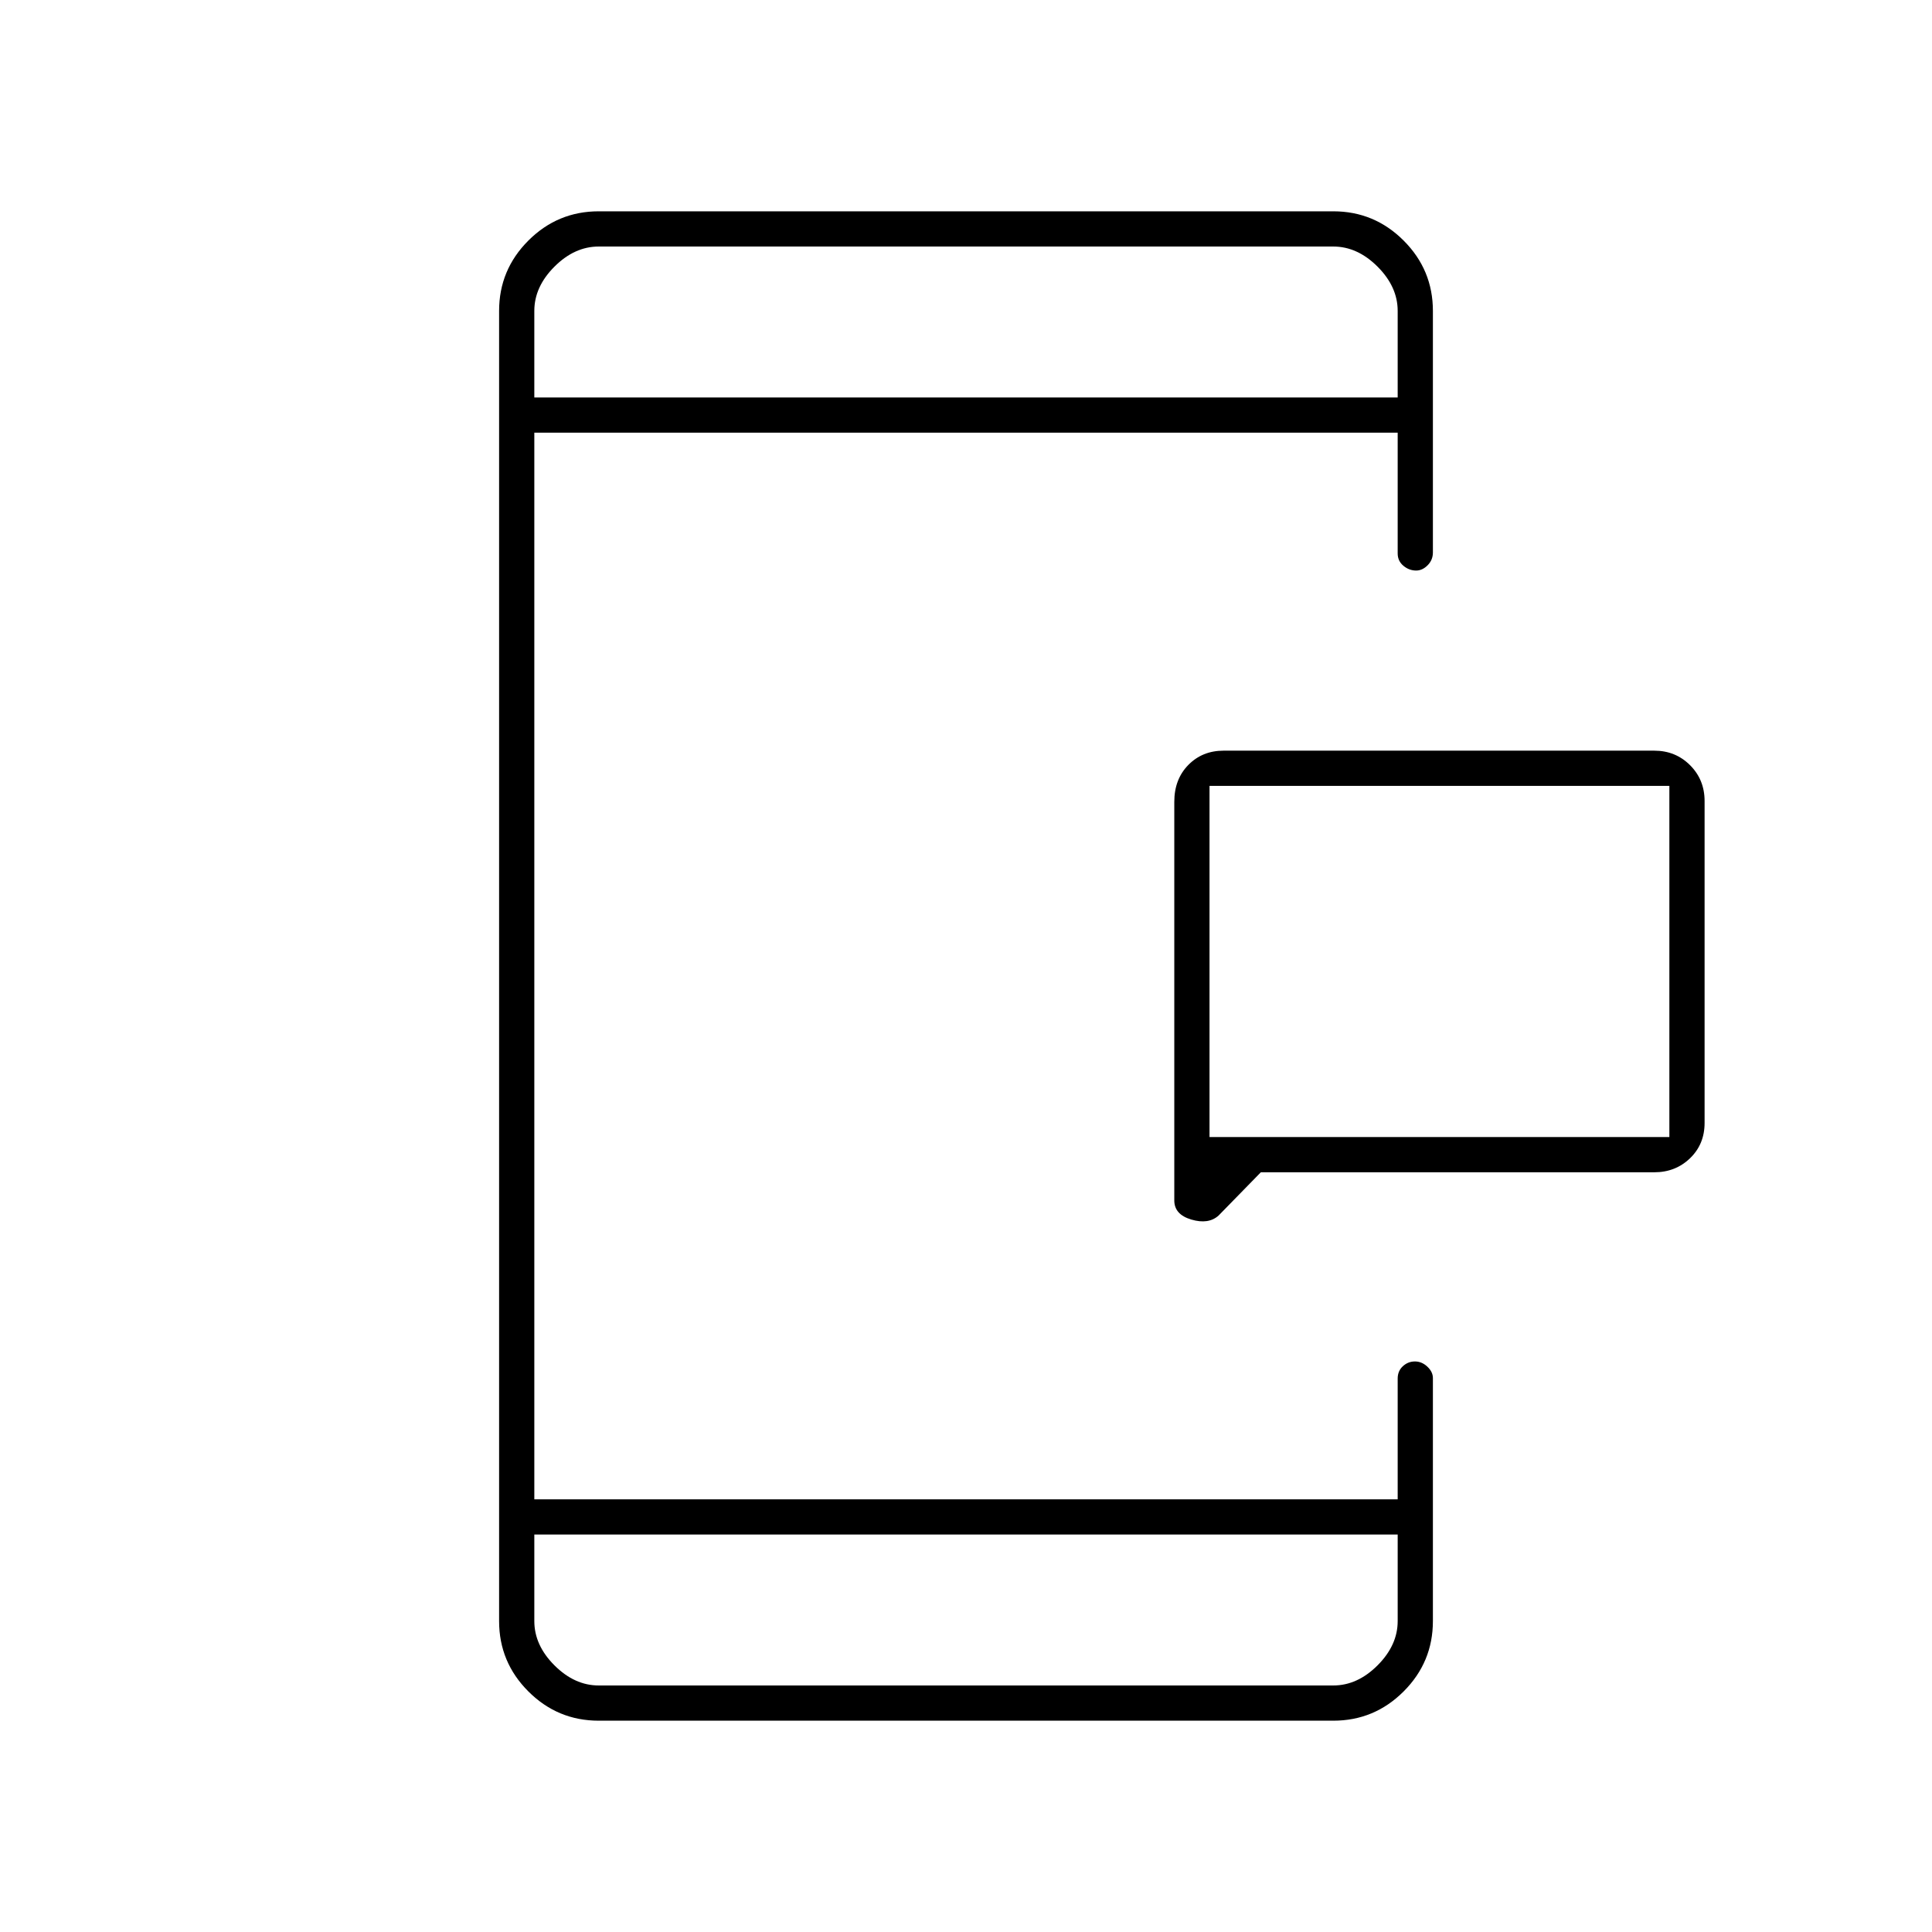 <svg xmlns="http://www.w3.org/2000/svg" height="20" viewBox="0 -960 960 960" width="20"><path d="M601-395h228.5v-174.5H601V-395Zm25.5 17.5-21 21.5q-5 4.5-13.5 2t-8.5-9.5v-198.09q0-11.21 6.97-18.31 6.98-7.1 17.53-7.1h214q10.55 0 17.78 7.22Q847-572.55 847-562v160q0 10.55-7.22 17.52-7.23 6.98-17.78 6.98H626.5Zm-361 180v43q0 12 10 22t22 10h365q12 0 22-10t10-22v-43h-429Zm0-565h429v-43q0-12-10-22t-22-10h-365q-12 0-22 10t-10 22v43Zm0 0v-75 75Zm0 565v75-75ZM601-395v-174.5V-395ZM297.5-105q-20.42 0-34.96-14.54T248-154.5v-651q0-20.42 14.54-34.96T297.5-855h365q20.42 0 34.96 14.54T712-805.5v120q0 3.75-2.61 6.37-2.61 2.63-5.71 2.63-3.53 0-6.35-2.38-2.83-2.37-2.83-6.12v-60h-429v530h429v-60q0-3.75 2.57-6.13 2.58-2.37 6-2.37 3.43 0 6.18 2.59 2.75 2.59 2.75 5.66v120.75q0 20.42-14.54 34.96T662.5-105h-365Z"/></svg>